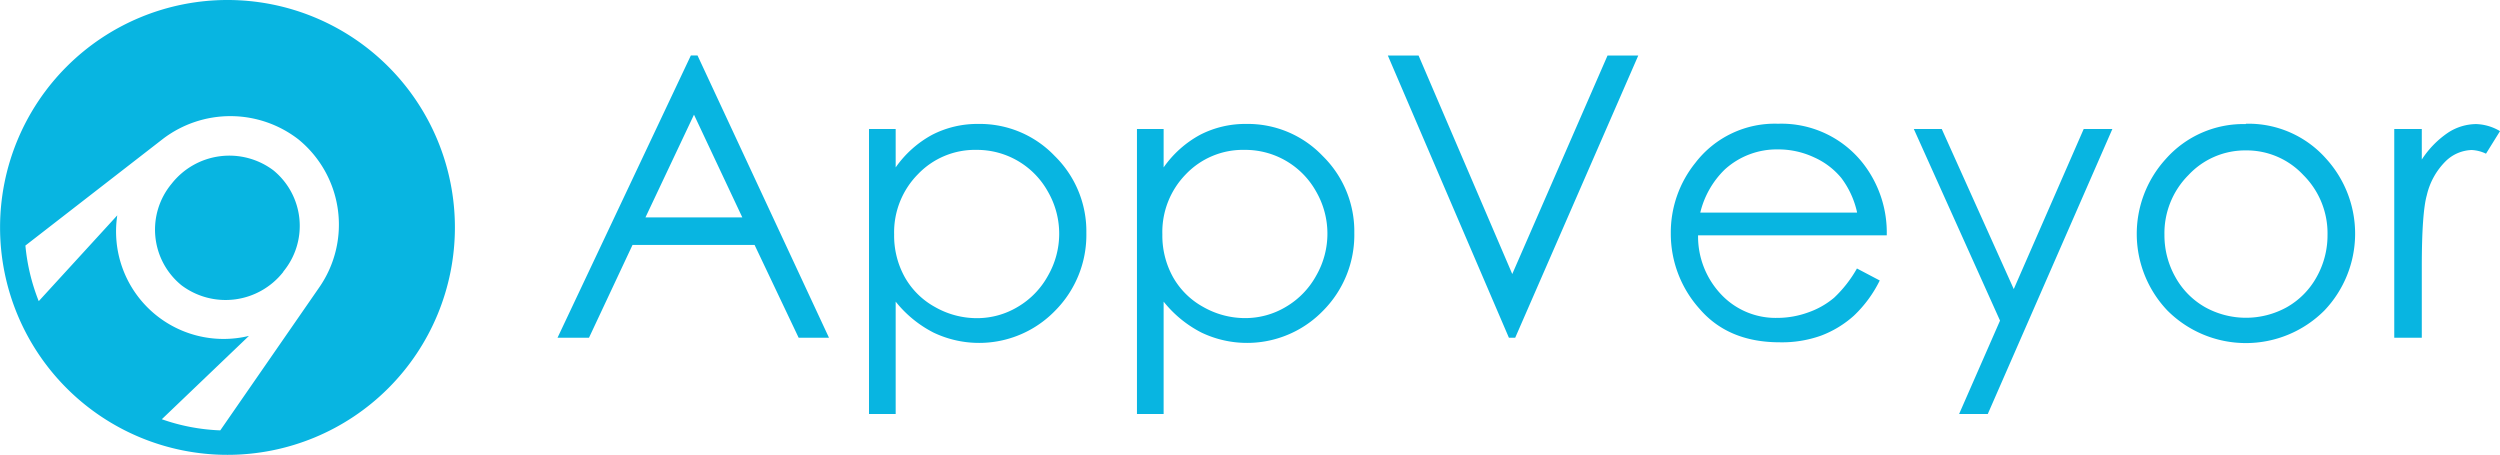 <?xml version="1.0" ?>
<svg xmlns="http://www.w3.org/2000/svg" viewBox="0 0 374.97 68.23">
	<path d="M34.12 0A34.11 34.11 0 1 1 .01 34.11 34.11 34.11 0 0 1 34.12 0zm8.37 40.74a10.76 10.76 0 0 0-1.47-15.18 11 11 0 0 0-15.28 2 10.76 10.76 0 0 0 1.47 15.22 11 11 0 0 0 15.28-2zM24.27 62.88a29.57 29.57 0 0 0 8.77 1.67l14.84-21.44a16.5 16.5 0 0 0-3.14-22.22 16.69 16.69 0 0 0-20.3-.06l-20.63 16a30 30 0 0 0 2 8.34L17.59 32.3a16.12 16.12 0 0 0 19.75 18.08zm80.35-54.56l19.72 42.34h-4.55l-6.61-13.92H94.87l-6.53 13.92h-4.72l20-42.34h1.06zm-.53 8.88l-7.28 15.41h14.53zm26.25 2.15h4v5.76a15.93 15.93 0 0 1 5.49-4.9 14.77 14.77 0 0 1 6.94-1.62 15.5 15.5 0 0 1 11.42 4.8 15.81 15.81 0 0 1 4.75 11.54 16.13 16.13 0 0 1-4.71 11.7 15.87 15.87 0 0 1-18.22 3.25 17.4 17.4 0 0 1-5.67-4.64V62.1h-4V19.35zm16.15 3.13a11.82 11.82 0 0 0-8.8 3.64 12.39 12.39 0 0 0-3.58 9.05 12.81 12.81 0 0 0 1.59 6.39 11.61 11.61 0 0 0 4.56 4.5 12.66 12.66 0 0 0 6.27 1.66 11.85 11.85 0 0 0 6.1-1.68 12.25 12.25 0 0 0 4.55-4.68 12.63 12.63 0 0 0 0-12.61 12.16 12.16 0 0 0-10.72-6.27zm24.04-3.13h4v5.76a15.93 15.93 0 0 1 5.49-4.9 14.77 14.77 0 0 1 6.94-1.62 15.5 15.5 0 0 1 11.42 4.8 15.81 15.81 0 0 1 4.75 11.54 16.13 16.13 0 0 1-4.71 11.7 15.87 15.87 0 0 1-18.22 3.25 17.4 17.4 0 0 1-5.67-4.64V62.1h-4V19.35zm16.15 3.13a11.82 11.82 0 0 0-8.8 3.64 12.39 12.39 0 0 0-3.54 9.04 12.81 12.81 0 0 0 1.59 6.39 11.61 11.61 0 0 0 4.56 4.5 12.66 12.66 0 0 0 6.27 1.66 11.85 11.85 0 0 0 6.1-1.68 12.25 12.25 0 0 0 4.55-4.68 12.63 12.63 0 0 0 0-12.61 12.16 12.16 0 0 0-10.73-6.26zm21.48-14.15h4.61l14.05 32.77 14.29-32.77h4.61l-18.46 42.33h-.94L208.16 8.33m70.38 31.95l3.4 1.79a18.54 18.54 0 0 1-3.87 5.27 15.57 15.57 0 0 1-4.93 3 17.37 17.37 0 0 1-6.21 1q-7.69 0-12-5a16.85 16.85 0 0 1-4.33-11.32 16.64 16.64 0 0 1 3.68-10.59 15 15 0 0 1 12.41-5.87 15.54 15.54 0 0 1 12.83 6.06 16.86 16.86 0 0 1 3.47 10.68h-28.3a12.64 12.64 0 0 0 3.5 8.9 11.22 11.22 0 0 0 8.36 3.48 13.6 13.6 0 0 0 4.68-.83 12.26 12.26 0 0 0 3.86-2.19 18.51 18.51 0 0 0 3.44-4.41zm0-8.43a13.33 13.33 0 0 0-2.36-5.15 11.22 11.22 0 0 0-4.11-3.11 12.62 12.62 0 0 0-5.36-1.18 11.58 11.58 0 0 0-8 3 13.37 13.37 0 0 0-3.69 6.48h23.48zm8.51-12.5h4.19l10.8 24.01 10.49-24.01h4.3L298.14 62.1h-4.3l6.14-14.01-12.93-28.74m49.83-.79a15.54 15.54 0 0 1 12 5.23 16.71 16.71 0 0 1-.24 22.77 16.63 16.63 0 0 1-23.57 0 16.67 16.67 0 0 1-.25-22.69 15.54 15.54 0 0 1 12-5.26zm0 4a11.62 11.62 0 0 0-8.63 3.69 12.35 12.35 0 0 0-3.61 9 12.75 12.75 0 0 0 1.64 6.31 11.69 11.69 0 0 0 4.45 4.51 12.64 12.64 0 0 0 12.28 0 11.69 11.69 0 0 0 4.45-4.51 12.75 12.75 0 0 0 1.64-6.31 12.33 12.33 0 0 0-3.63-9 11.61 11.61 0 0 0-8.61-3.69zm22.23-3.21h4.13v4.58a14.18 14.18 0 0 1 3.89-4 7.81 7.81 0 0 1 4.26-1.32 7.38 7.38 0 0 1 3.58 1.06l-2.1 3.38a5.63 5.63 0 0 0-2.13-.55 5.84 5.84 0 0 0-3.89 1.65 10.52 10.52 0 0 0-2.86 5.14q-.75 2.67-.75 10.81v10.56h-4.13V19.35z" fill="#08b5e1" fill-rule="evenodd"/>
</svg>